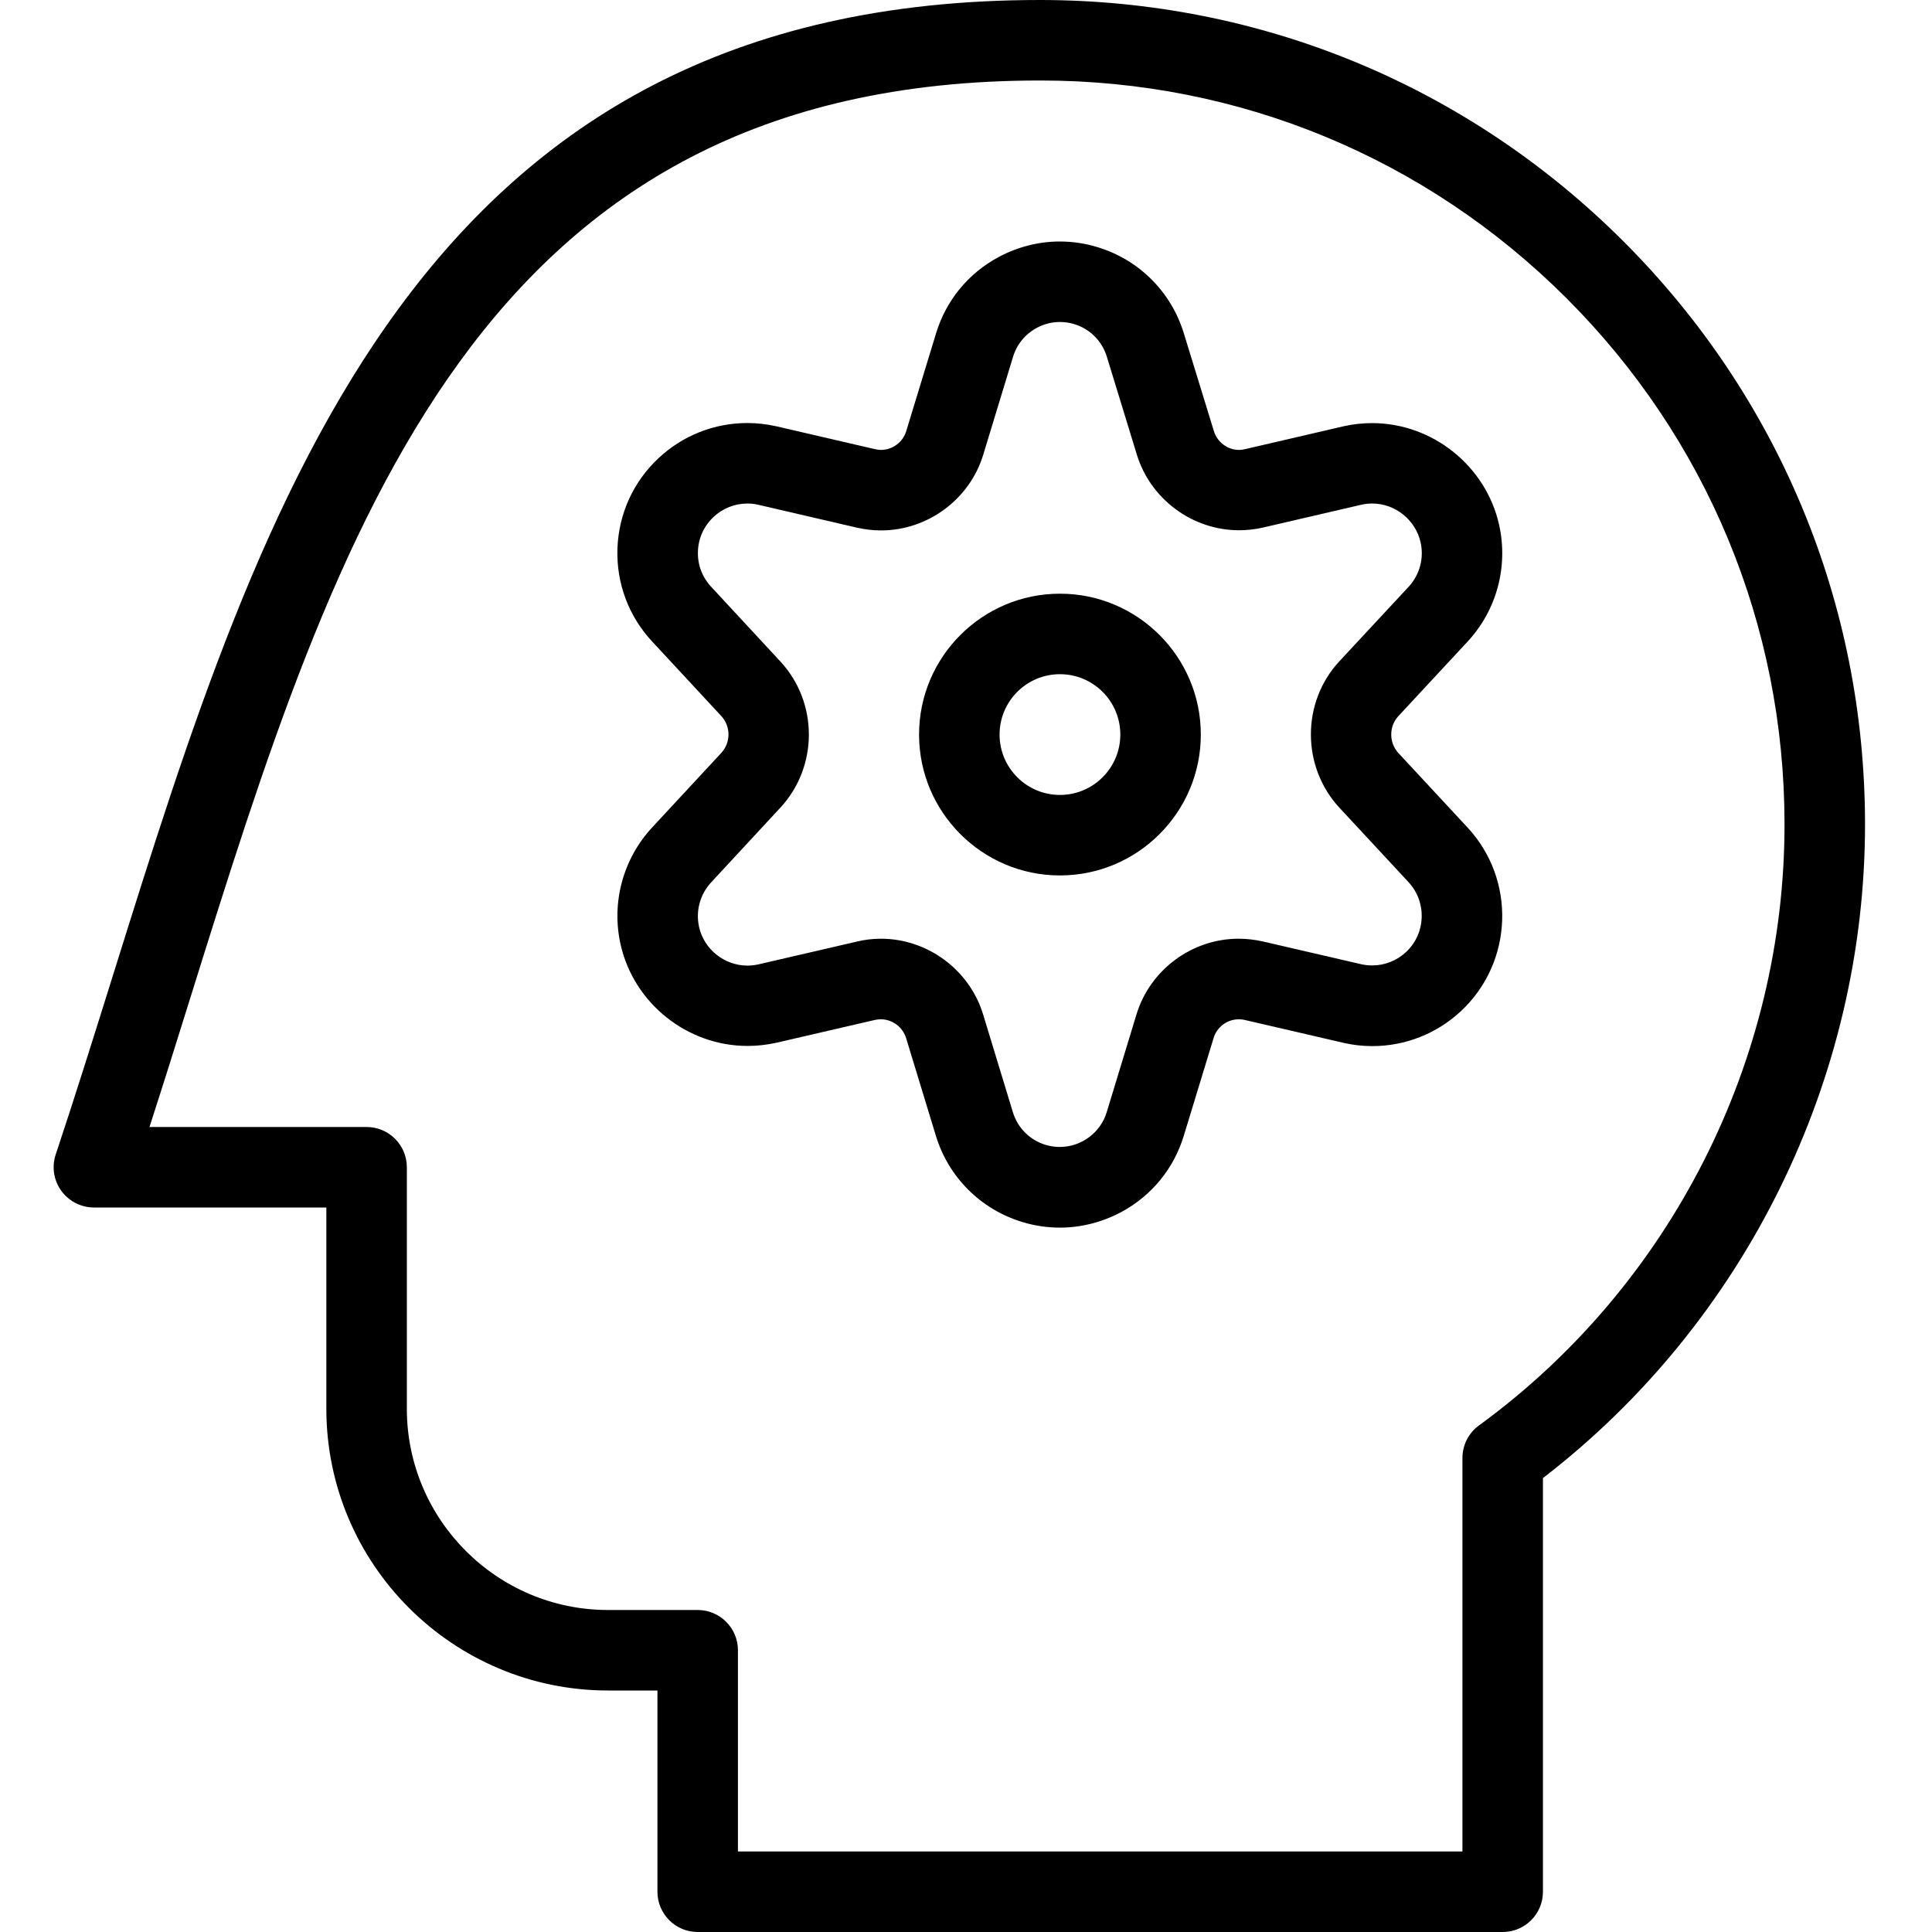<?xml version="1.0" encoding="utf-8"?>
<!-- Generator: Adobe Illustrator 22.1.0, SVG Export Plug-In . SVG Version: 6.00 Build 0)  -->
<svg version="1.1" id="Layer_1" xmlns="http://www.w3.org/2000/svg" xmlns:xlink="http://www.w3.org/1999/xlink" x="0px" y="0px"
	 viewBox="0 0 24 24" style="enable-background:new 0 0 24 24;" xml:space="preserve">
<g>
	<title>settings-human</title>
	<path d="M8.667,24c-0.276,0-0.5-0.224-0.5-0.5V21H7.554c-1.93,0-3.5-1.57-3.5-3.5V15H1.167c-0.16,0-0.312-0.078-0.406-0.208
		c-0.094-0.13-0.12-0.298-0.069-0.45c0.248-0.744,0.487-1.51,0.719-2.251C3.27,6.147,5.192,0,12.917,0
		c2.741,0,5.31,1.063,7.244,2.992c1.936,1.932,3.004,4.503,3.007,7.239c0.003,3.17-1.49,6.199-4.001,8.13V23.5
		c0,0.276-0.224,0.5-0.5,0.5H8.667z M18.167,23v-4.889c0-0.16,0.077-0.311,0.206-0.404c2.379-1.735,3.798-4.53,3.795-7.475
		c-0.002-2.468-0.966-4.788-2.713-6.532C17.71,1.959,15.392,1,12.927,1h-0.01C5.927,1,4.197,6.532,2.366,12.39
		C2.199,12.926,2.03,13.465,1.857,14h2.697c0.276,0,0.5,0.224,0.5,0.5v3c0,1.378,1.121,2.5,2.5,2.5h1.113c0.276,0,0.5,0.224,0.5,0.5
		V23H18.167z"/>
	<path d="M13.167,10.875c-0.965,0-1.75-0.785-1.75-1.75s0.785-1.75,1.75-1.75s1.75,0.785,1.75,1.75S14.132,10.875,13.167,10.875z
		 M13.167,8.375c-0.414,0-0.75,0.336-0.75,0.75s0.336,0.75,0.75,0.75s0.75-0.336,0.75-0.75S13.581,8.375,13.167,8.375z"/>
	<path d="M13.167,15.25c-0.157,0-0.315-0.023-0.468-0.07c-0.516-0.156-0.918-0.557-1.074-1.074l-0.369-1.21
		c-0.042-0.138-0.171-0.234-0.314-0.234c-0.024,0-0.049,0.003-0.073,0.008l-1.227,0.284c-0.118,0.026-0.237,0.039-0.356,0.039
		c-0.75,0-1.413-0.53-1.577-1.261c-0.117-0.521,0.031-1.065,0.395-1.456l0.857-0.924c0.118-0.128,0.118-0.328,0-0.456L8.104,7.972
		C7.81,7.658,7.656,7.247,7.67,6.816c0.015-0.431,0.196-0.831,0.511-1.125c0.3-0.281,0.692-0.436,1.103-0.436
		c0.12,0,0.24,0.014,0.358,0.04l1.229,0.285c0.025,0.006,0.049,0.009,0.073,0.009c0.143,0,0.272-0.096,0.313-0.232l0.37-1.213
		c0.124-0.411,0.401-0.749,0.78-0.952C12.641,3.067,12.903,3,13.165,3c0.158,0,0.315,0.023,0.468,0.07
		c0.517,0.156,0.918,0.558,1.074,1.074l0.372,1.21c0.042,0.139,0.17,0.235,0.312,0.235c0.025,0,0.05-0.003,0.074-0.009l1.222-0.284
		c0.119-0.027,0.239-0.04,0.358-0.04c0.749,0,1.412,0.53,1.577,1.261c0.117,0.521-0.03,1.065-0.393,1.455l-0.859,0.925
		c-0.117,0.127-0.117,0.328,0.001,0.457l0.858,0.924c0.607,0.652,0.57,1.677-0.082,2.284c-0.3,0.279-0.691,0.433-1.1,0.433
		c0,0,0,0,0,0c-0.119,0-0.239-0.013-0.355-0.04l-1.23-0.285c-0.024-0.006-0.048-0.008-0.073-0.008c-0.144,0-0.272,0.095-0.313,0.232
		l-0.37,1.213c-0.124,0.41-0.401,0.748-0.78,0.951C13.691,15.183,13.429,15.25,13.167,15.25z M10.943,11.661
		c0.581,0,1.104,0.389,1.271,0.945l0.368,1.209c0.059,0.196,0.211,0.348,0.407,0.407c0.057,0.017,0.116,0.026,0.176,0.026
		c0.267,0,0.507-0.178,0.583-0.432l0.369-1.212c0.167-0.555,0.689-0.943,1.27-0.943c0.101,0,0.201,0.012,0.3,0.034l1.227,0.284
		c0.042,0.009,0.087,0.014,0.132,0.014c0.156,0,0.305-0.059,0.419-0.165c0.249-0.231,0.263-0.622,0.031-0.871l-0.859-0.925
		c-0.47-0.51-0.47-1.307-0.001-1.815l0.861-0.926c0.139-0.149,0.195-0.357,0.15-0.555c-0.063-0.278-0.315-0.481-0.601-0.481
		c-0.045,0-0.091,0.005-0.135,0.015l-1.219,0.283c-0.099,0.023-0.199,0.034-0.3,0.034c-0.581,0-1.103-0.388-1.271-0.944
		c0,0-0.372-1.212-0.372-1.214c-0.06-0.194-0.211-0.345-0.406-0.403c-0.058-0.018-0.117-0.026-0.177-0.026
		c-0.099,0-0.198,0.025-0.287,0.073c-0.143,0.077-0.248,0.205-0.295,0.361l-0.369,1.212c-0.167,0.555-0.689,0.943-1.27,0.943
		c-0.1,0-0.201-0.012-0.299-0.034L9.418,6.27C9.376,6.26,9.33,6.255,9.285,6.255c-0.157,0-0.306,0.059-0.42,0.166
		C8.745,6.533,8.675,6.686,8.67,6.85C8.664,7.014,8.723,7.17,8.835,7.29l0.859,0.927c0.472,0.509,0.472,1.307,0,1.816l-0.858,0.926
		c-0.14,0.15-0.196,0.357-0.152,0.556c0.062,0.278,0.315,0.48,0.601,0.48c0.045,0,0.09-0.005,0.135-0.015l1.223-0.283
		C10.741,11.673,10.842,11.661,10.943,11.661z"/>
</g>
</svg>
